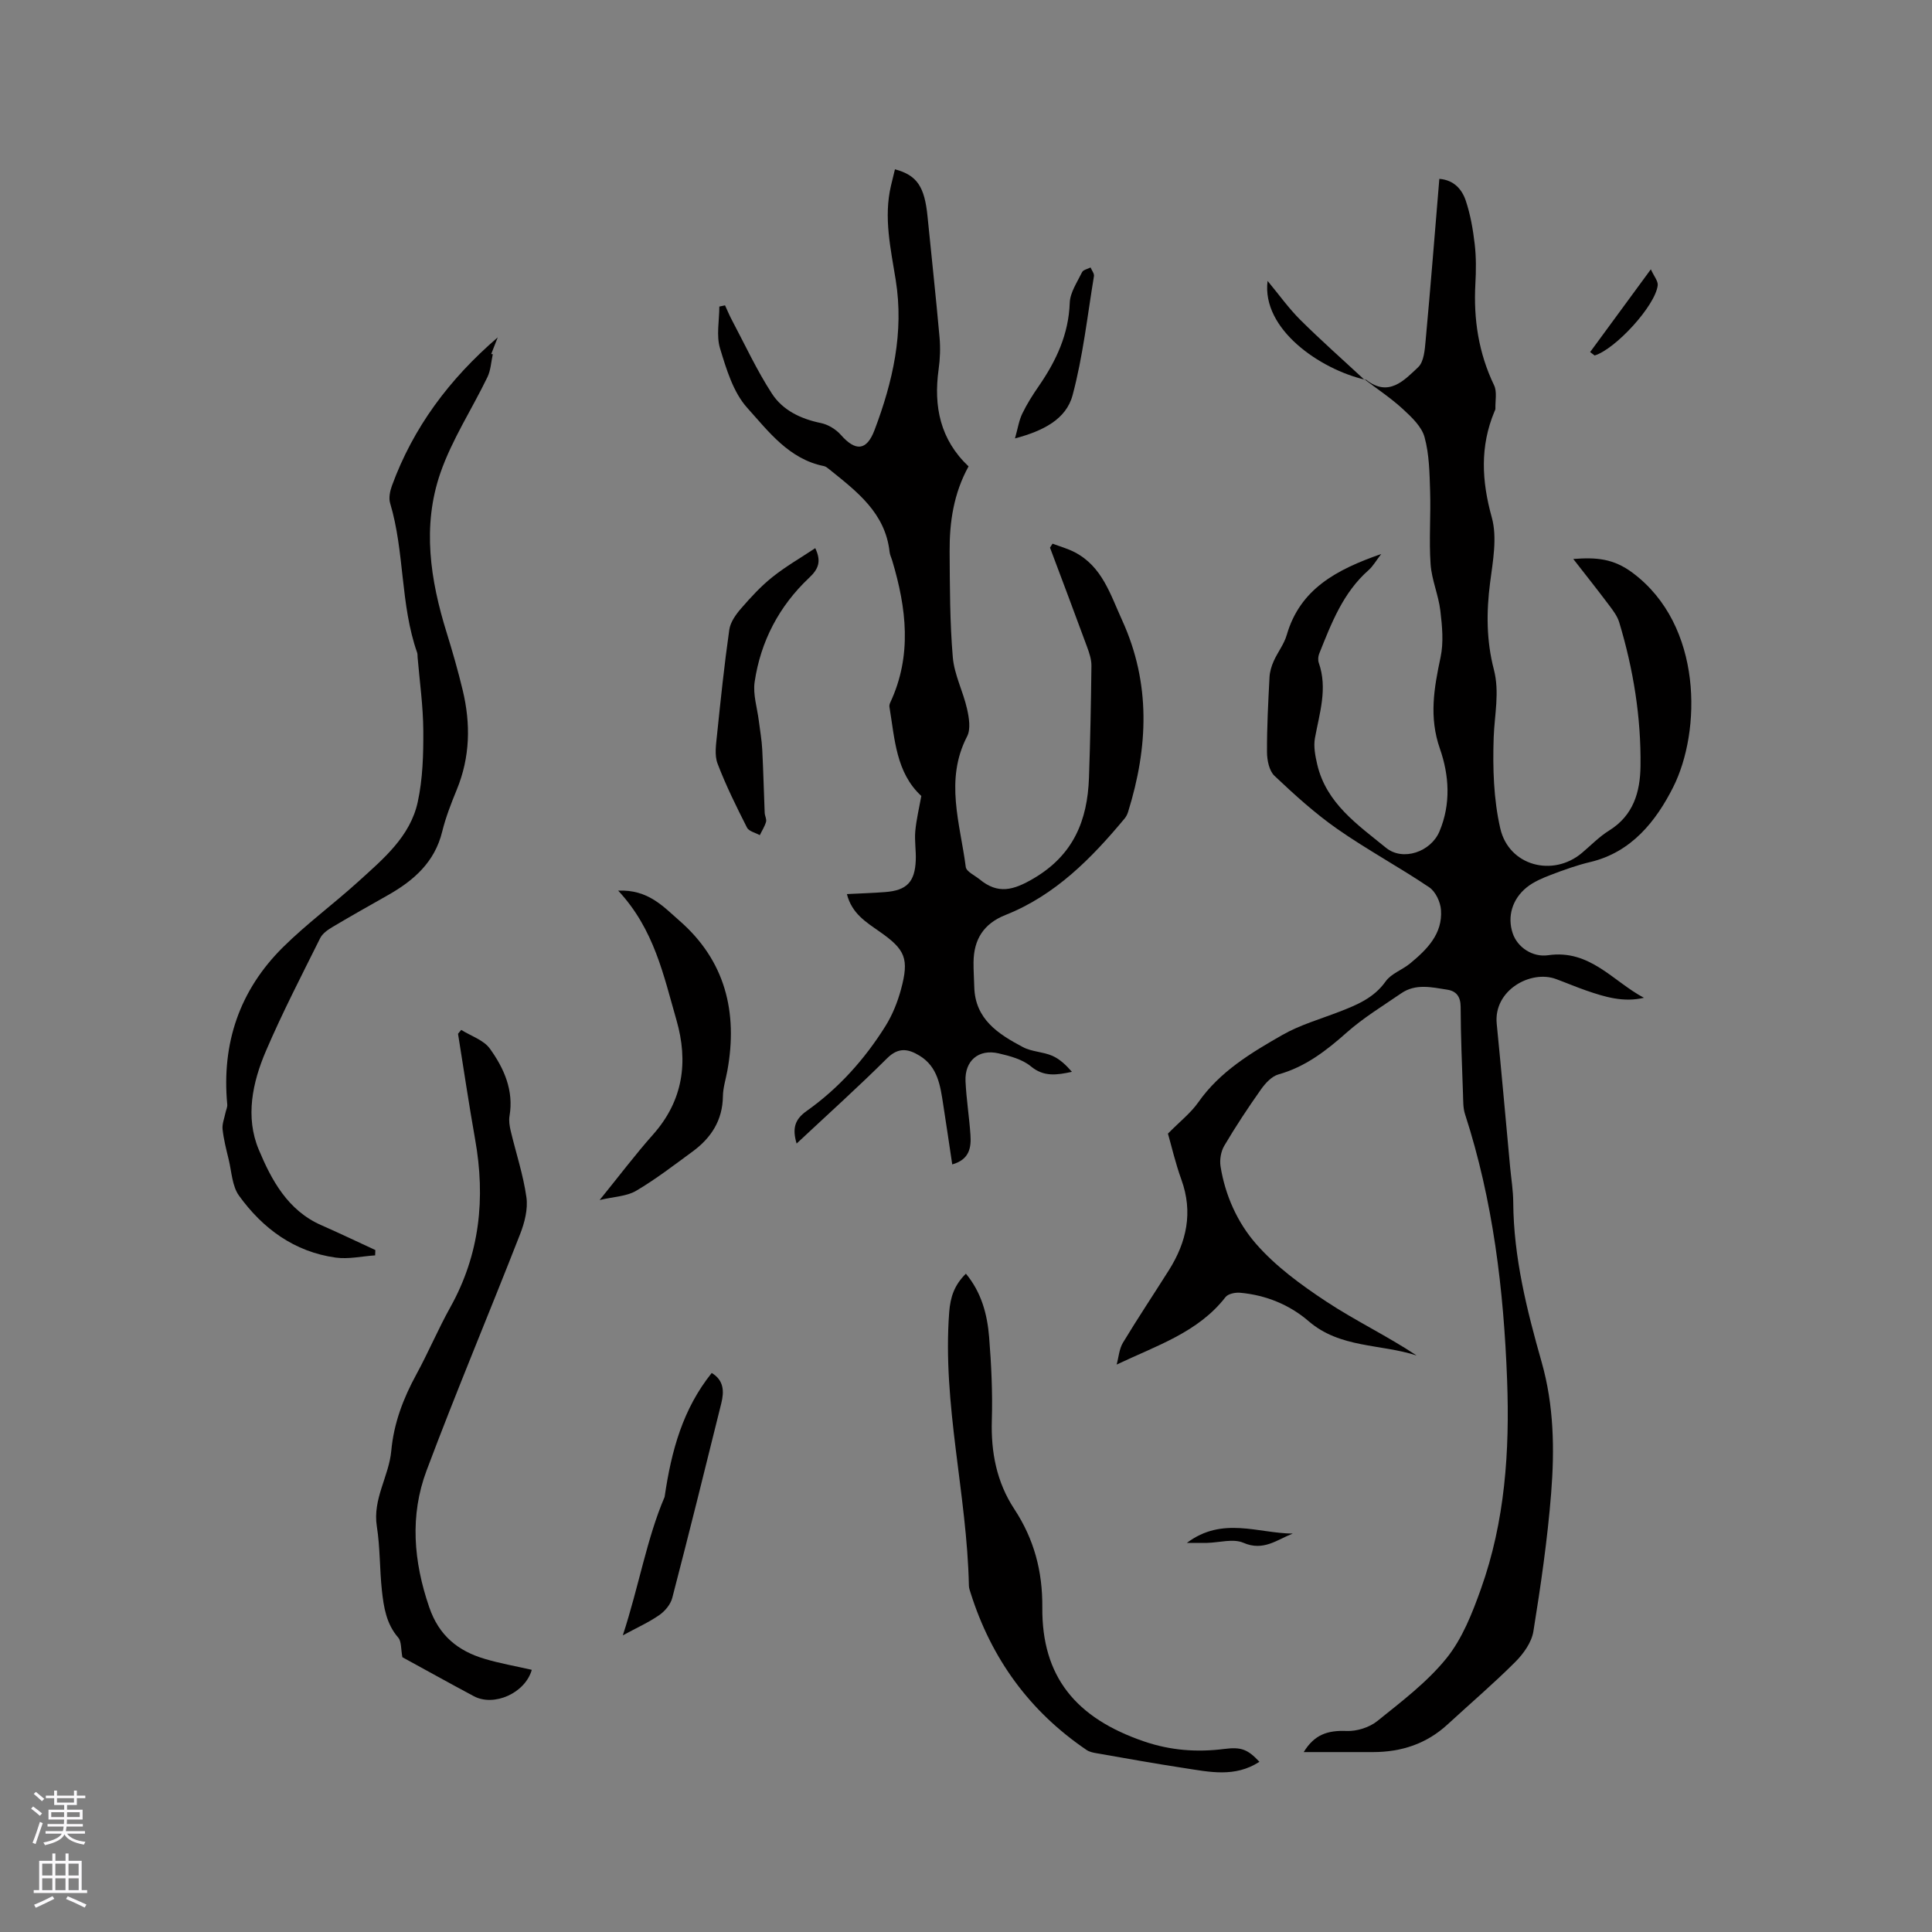 <svg enable-background="new 0 0 400 400" viewBox="0 0 400 400" xmlns="http://www.w3.org/2000/svg"><rect x="0" y="0" width="400" height="400" fill="#808080" stroke="none"/><g fill="#010000"><path d="m282.53 78.66c.11-.01.25-.08.31-.03 4.65 3.66 7.85.15 10.77-2.6 1.2-1.13 1.38-3.61 1.55-5.51 1.02-11.08 1.9-22.17 2.84-33.49 3.03.24 4.69 2.17 5.48 4.54.96 2.88 1.49 5.94 1.84 8.96.32 2.72.29 5.52.14 8.26-.4 7.32.67 14.3 3.87 20.97.65 1.35.23 3.21.28 4.84.01.2-.12.4-.2.6-3.02 7.25-2.65 14.37-.55 21.93 1.15 4.16.23 9.02-.35 13.49-.79 6.08-.77 12.05.77 17.96 1.24 4.76.13 9.41-.03 14.13-.21 6.27-.03 12.75 1.37 18.82 1.79 7.76 10.9 10.12 16.9 5.06 1.86-1.57 3.59-3.37 5.64-4.64 5.03-3.13 6.42-7.98 6.49-13.33.13-10.13-1.48-20.05-4.4-29.75-.38-1.27-1.25-2.44-2.07-3.52-2.34-3.12-4.76-6.17-7.45-9.62 4.74-.36 8.28-.12 12.28 2.86 14.61 10.89 14.22 32.86 8.39 44.41-3.5 6.93-8.57 13.44-17.14 15.47-2.77.66-5.48 1.63-8.14 2.65-1.76.67-3.59 1.44-5.03 2.6-3.01 2.43-4.05 6.05-2.91 9.48 1 3.01 4.2 5.03 7.34 4.57 8.66-1.26 13.43 5.42 19.84 8.81-4.24 1.01-8.12-.18-11.97-1.51-2.1-.73-4.14-1.6-6.23-2.37-5.24-1.94-12.97 2.31-12.28 9.26.98 9.9 1.86 19.82 2.78 29.73.23 2.42.63 4.84.64 7.27.08 11.36 2.81 22.24 5.88 33.05 2.54 8.94 2.69 18.05 1.97 27.13-.76 9.59-2.15 19.14-3.68 28.63-.37 2.27-2.05 4.62-3.74 6.31-4.49 4.49-9.34 8.63-14.02 12.94-4.36 4.02-9.56 5.72-15.4 5.73-4.75 0-9.51 0-14.39 0 2.21-3.62 4.93-4.53 8.88-4.37 2.11.09 4.71-.73 6.35-2.05 5.03-4.05 10.32-8.05 14.33-13.01 3.28-4.07 5.34-9.33 7.13-14.35 4.99-13.97 5.97-28.53 5.42-43.25-.7-18.71-2.91-37.17-8.72-55.07-.41-1.27-.36-2.71-.41-4.08-.21-6.04-.47-12.08-.49-18.12-.01-2.13-.91-3.26-2.78-3.55-3.21-.5-6.54-1.31-9.53.76-3.81 2.62-7.82 5.05-11.26 8.1-4.25 3.77-8.56 7.12-14.16 8.69-1.39.39-2.7 1.82-3.6 3.09-2.68 3.79-5.25 7.68-7.61 11.68-.7 1.18-.98 2.9-.77 4.26.95 5.98 3.49 11.61 7.31 16 4.08 4.69 9.34 8.53 14.58 11.99 6.03 3.98 12.61 7.12 18.71 11.17-7.46-2.43-15.83-1.47-22.36-7.1-3.95-3.41-8.86-5.41-14.18-5.89-1-.09-2.5.21-3.03.9-5.66 7.3-14.23 10.02-22.54 13.97.42-1.52.52-3.22 1.3-4.52 3.06-5.07 6.35-10 9.51-15.01 3.68-5.84 5.04-11.98 2.6-18.74-1.25-3.46-2.08-7.08-2.79-9.55 2.48-2.52 4.73-4.26 6.29-6.49 4.47-6.37 10.92-10.23 17.41-13.94 3.64-2.08 7.8-3.26 11.75-4.79 3.66-1.42 7.18-2.84 9.63-6.3 1.15-1.62 3.45-2.38 5.07-3.72 3.5-2.89 6.74-6.12 6.38-11.08-.12-1.64-1.12-3.79-2.43-4.67-6.23-4.2-12.88-7.78-19.03-12.08-4.64-3.24-8.88-7.1-13.01-11-1.1-1.04-1.54-3.22-1.55-4.88-.03-5.19.25-10.38.52-15.57.06-1.12.41-2.28.87-3.31.82-1.84 2.14-3.49 2.69-5.39 2.76-9.55 10.32-13.56 19.57-16.78-1.1 1.42-1.71 2.54-2.61 3.33-5.31 4.67-7.72 11.03-10.24 17.33-.22.55-.27 1.32-.08 1.87 1.87 5.33.14 10.42-.8 15.61-.31 1.73.07 3.68.48 5.44 1.89 8.06 8.38 12.47 14.23 17.24 3.5 2.86 9.29.85 11.07-3.37 2.41-5.7 2.01-11.66.1-17.13-2.29-6.53-1.22-12.57.13-18.92.66-3.08.34-6.46-.04-9.65-.38-3.24-1.79-6.38-2.02-9.62-.35-5.01.06-10.08-.1-15.11-.12-3.76-.17-7.63-1.15-11.21-.6-2.19-2.68-4.15-4.47-5.8-2.45-2.26-5.27-4.12-7.93-6.15.05.04-.01.1-.01.1z"/><path d="m175.34 185.11c2.88-.15 5.42-.22 7.95-.42 4.44-.34 6.13-2.08 6.31-6.58.08-2.01-.28-4.04-.1-6.03.22-2.39.79-4.74 1.25-7.28-5.25-4.85-5.5-11.8-6.6-18.44-.05-.29.04-.64.17-.91 4.55-9.73 3.35-19.54.41-29.37-.18-.61-.49-1.2-.55-1.82-.9-8.1-6.81-12.52-12.51-17.11-.32-.26-.69-.57-1.08-.65-7.23-1.44-11.47-7.16-15.89-12.07-2.89-3.21-4.31-7.98-5.62-12.29-.81-2.66-.15-5.77-.15-8.67.39-.08.79-.17 1.18-.25.47 1.02.9 2.07 1.43 3.06 2.71 5.11 5.15 10.4 8.29 15.23 2.23 3.43 5.95 5.22 10.1 6.07 1.51.31 3.13 1.29 4.16 2.46 3.01 3.42 5.33 3.35 6.97-.99 3.78-9.99 6.13-20.23 4.39-31.07-1.03-6.46-2.54-12.94-.98-19.55.27-1.13.55-2.26.82-3.38 4.57 1.23 6.14 3.58 6.75 9.8.82 8.32 1.74 16.64 2.48 24.97.2 2.2.12 4.47-.19 6.66-1.07 7.68.34 14.55 6.2 20.08-3.09 5.6-3.96 11.55-3.92 17.63.05 7.31.04 14.64.66 21.91.31 3.6 2.13 7.05 2.94 10.64.42 1.84.8 4.21.02 5.72-4.68 9.02-1.44 18.04-.28 27.03.12.97 1.86 1.74 2.87 2.57 3.8 3.13 6.96 2.29 11.18-.19 8.26-4.86 11.15-12.01 11.46-20.84.27-7.73.42-15.46.51-23.2.01-1.32-.46-2.7-.93-3.97-2.51-6.84-5.09-13.65-7.65-20.48.18-.27.36-.54.53-.82 1.53.58 3.13 1.02 4.58 1.77 5.7 2.97 7.37 8.71 9.81 14.05 5.99 13.11 5.41 26.31 1.26 39.68-.15.49-.39.99-.71 1.38-6.9 8.29-14.39 15.91-24.67 19.99-4.55 1.8-6.58 5.07-6.63 9.78-.02 1.69.11 3.39.15 5.08.15 6.74 4.99 9.81 10.07 12.5 1.82.97 4.14.96 6.06 1.79 1.57.68 2.89 1.94 4.09 3.33-3.13.67-5.81 1.09-8.48-1.12-1.77-1.47-4.35-2.16-6.69-2.7-4.14-.96-7.05 1.52-6.86 5.77.17 3.7.77 7.38 1.02 11.08.18 2.62-.17 5.12-3.77 6.14-.63-4.22-1.23-8.29-1.86-12.34-.6-3.89-1.1-7.86-4.92-10.18-2.35-1.43-4.37-1.78-6.72.56-6 5.97-12.31 11.64-18.72 17.64-.88-3-.5-4.92 2.06-6.73 6.64-4.7 12.03-10.71 16.34-17.6 1.43-2.29 2.49-4.93 3.2-7.54 1.74-6.42.92-8.29-4.45-12.03-2.75-1.94-5.71-3.7-6.74-7.75z"/><path d="m103.05 69.85c-.45 1.15-.9 2.3-1.35 3.45.11.01.22.02.33.03-.35 1.58-.42 3.3-1.1 4.72-3.21 6.65-7.35 12.95-9.75 19.87-3.81 10.99-2.1 22.15 1.3 33.08 1.22 3.94 2.36 7.91 3.32 11.91 1.67 6.96 1.54 13.84-1.23 20.58-1.16 2.83-2.29 5.72-3.02 8.69-1.54 6.3-5.85 10.09-11.16 13.11-3.86 2.19-7.74 4.36-11.56 6.64-.97.58-2.06 1.34-2.54 2.3-3.85 7.74-7.83 15.43-11.23 23.36-2.8 6.52-4.31 13.69-1.49 20.42 2.64 6.31 6 12.6 12.95 15.65 3.76 1.65 7.46 3.43 11.19 5.15-.01.37-.03.73-.04 1.1-2.73.18-5.53.83-8.18.46-8.55-1.19-15.08-6-20-12.81-1.44-1.99-1.53-4.98-2.15-7.53-.5-2.05-1.03-4.12-1.26-6.22-.12-1.1.37-2.28.6-3.41.12-.58.42-1.17.37-1.73-1.19-12.64 2.54-23.64 11.53-32.55 4.88-4.83 10.46-8.94 15.56-13.56 5.17-4.7 10.79-9.32 12.35-16.52 1.04-4.78 1.18-9.83 1.15-14.75-.03-5.07-.75-10.14-1.18-15.2-.03-.32.01-.66-.09-.95-3.52-10.02-2.57-20.85-5.6-30.97-.32-1.07-.03-2.48.37-3.59 4.41-12.07 11.87-22.09 21.91-30.73z"/><path d="m110.1 345.72c-1.37 4.83-7.83 7.69-12 5.46-5.13-2.74-10.21-5.57-14.79-8.07-.33-1.72-.17-3.26-.86-4.06-2.47-2.84-3-6.28-3.38-9.73-.48-4.42-.36-8.92-1.05-13.3-.9-5.68 2.51-10.37 2.99-15.65.52-5.71 2.48-10.85 5.2-15.83 2.48-4.55 4.5-9.36 7.02-13.88 6.12-10.97 7.31-22.58 5.14-34.76-1.29-7.27-2.37-14.58-3.54-21.87.22-.27.44-.54.66-.8 2.02 1.27 4.65 2.09 5.94 3.89 2.91 4.05 4.97 8.62 4.06 13.94-.17.98.01 2.07.24 3.06 1.09 4.59 2.61 9.12 3.26 13.77.34 2.45-.38 5.26-1.31 7.63-6.38 16.34-13.2 32.51-19.36 48.93-3.5 9.32-2.71 18.83.55 28.32 2.02 5.89 5.96 9.05 11.51 10.69 3.12.93 6.35 1.49 9.72 2.26z"/><path d="m260.75 364.76c-5.09 3.31-10.37 2.09-15.57 1.3-6.06-.92-12.1-2.02-18.14-3.07-.71-.12-1.5-.28-2.08-.68-11.81-8.01-19.71-18.92-24-32.49-.16-.5-.35-1.02-.36-1.54-.39-18.93-5.52-37.51-4.08-56.59.24-3.2 1.09-5.65 3.46-7.99 3.23 3.89 4.43 8.45 4.81 13.15.45 5.69.73 11.43.56 17.14-.21 6.67.99 12.88 4.66 18.46 4.08 6.21 5.85 12.84 5.79 20.35-.12 14.28 6.89 22.92 21.11 27.76 5.47 1.86 10.92 2.26 16.57 1.54 3.52-.45 4.86.09 7.27 2.66z"/><path d="m127.99 184.4c6.19-.29 9.38 3.34 12.67 6.21 9.49 8.27 12.14 18.94 9.93 31.07-.32 1.77-.9 3.53-.92 5.31-.07 4.98-2.45 8.62-6.3 11.44-3.83 2.8-7.6 5.72-11.68 8.12-1.96 1.15-4.56 1.2-7.54 1.9 4.05-4.99 7.39-9.43 11.07-13.57 6.23-7.02 7.32-15.05 4.83-23.7-2.66-9.2-4.58-18.76-12.06-26.78z"/><path d="m168.79 113.49c1.31 2.76.66 4.33-1.28 6.15-6.2 5.84-10.03 13.14-11.27 21.55-.38 2.59.54 5.38.87 8.08.24 1.96.6 3.9.7 5.87.23 4.38.33 8.77.51 13.15.03.63.43 1.31.28 1.86-.27.96-.85 1.84-1.29 2.76-.91-.51-2.26-.79-2.65-1.56-2.2-4.34-4.37-8.72-6.1-13.26-.66-1.74-.31-3.96-.11-5.92.75-7.27 1.51-14.55 2.54-21.78.22-1.56 1.34-3.15 2.43-4.4 2-2.31 4.1-4.6 6.48-6.5 2.76-2.21 5.88-4 8.89-6z"/><path d="m137.6 309.93c1.42-9.73 3.81-18.25 9.75-25.67 2.55 1.52 2.59 3.86 1.98 6.3-3.33 13.44-6.66 26.89-10.15 40.29-.35 1.33-1.5 2.71-2.66 3.52-2.15 1.5-4.59 2.59-7.57 4.21 3.32-10.16 4.99-20.14 8.65-28.65z"/><path d="m210.14 90.77c.59-2.09.83-3.73 1.52-5.15.96-1.99 2.16-3.88 3.42-5.7 3.59-5.21 6.17-10.69 6.4-17.23.08-2.15 1.55-4.28 2.55-6.34.24-.49 1.15-.66 1.76-.97.25.6.79 1.26.7 1.8-1.36 8.23-2.27 16.59-4.42 24.63-1.33 5.02-6.14 7.42-11.93 8.96z"/><path d="m282.59 78.6c-9.27-2.15-21.42-10.44-20.15-20.44 2.35 2.83 4.36 5.66 6.79 8.08 4.3 4.27 8.85 8.29 13.3 12.42 0 0 .06-.06.06-.06z"/><path d="m329.22 72.89c4.01-5.46 8.02-10.93 12.57-17.13.65 1.44 1.53 2.45 1.42 3.33-.5 4.22-8.75 13.2-13.06 14.51-.32-.23-.63-.47-.93-.71z"/><path d="m245.73 319.44c7.37-5.55 14.76-1.97 21.92-1.93-3.27 1.27-6.07 3.71-10.21 1.91-2.11-.92-5-.04-7.54.02-1.14.02-2.29 0-4.17 0z"/></g><path d="m6.44 374.46.42-.45c.65.47 1.27.95 1.85 1.44l-.45.49c-.65-.56-1.25-1.06-1.82-1.48m.93 7.33-.63-.26c.55-1.36 1.05-2.8 1.52-4.33.19.1.38.19.59.27-.46 1.29-.95 2.73-1.48 4.32m-.38-10.38.44-.42c.43.34 1.01.82 1.74 1.44l-.49.49c-.53-.51-1.09-1.01-1.69-1.51m2.5.35h1.72v-1.04h.59v1.04h3.52v-1.04h.59v1.04h1.75v.53h-1.75v1.42h-2.03v.97h3.22v2.03h-3.24c0 .35-.01.66-.03.93h3.32v.53h-3.37c-.03.27-.08.58-.15.94h3.96v.53h-3.71c.67.92 1.93 1.48 3.79 1.68-.13.24-.23.44-.29.59-2.13-.38-3.48-1.08-4.04-2.12-.43.97-1.77 1.72-4.03 2.23-.09-.19-.2-.37-.33-.55 2.1-.42 3.37-1.03 3.81-1.83h-3.36v-.53h3.58c.08-.29.13-.61.16-.94h-3.33v-.53h3.39c.02-.27.04-.58.04-.93h-3.23v-2.03h3.25v-.97h-2.07v-1.42h-1.73zm1.12 3.44v1h2.65c.01-.3.02-.44.01-.4v-.25-.35zm1.19-2h3.52v-.91h-3.52zm4.71 2h-2.63v.59c0 .15-.01.28-.01.4h2.64z" fill="#fbfafc"/><path d="m13.56 383.74h.63v1.52h2.72v6.07h1.13v.6h-11.06v-.6h1.13v-6.07h2.73v-1.52h.63v1.52h2.1v-1.52zm-2.69 8.83.38.56c-1.24.63-2.53 1.25-3.85 1.85-.1-.21-.21-.42-.34-.63 1.36-.55 2.63-1.15 3.81-1.78m-2.13-4.27h2.1v-2.45h-2.1zm0 3.04h2.1v-2.46h-2.1zm2.72-3.04h2.1v-2.45h-2.1zm0 3.04h2.1v-2.46h-2.1zm6.07 3.6c-1.41-.71-2.7-1.3-3.86-1.78l.35-.56c1.45.62 2.75 1.19 3.88 1.72zm-1.25-9.09h-2.1v2.45h2.1zm-2.09 5.49h2.1v-2.46h-2.1z" fill="#fbfafc"/></svg>